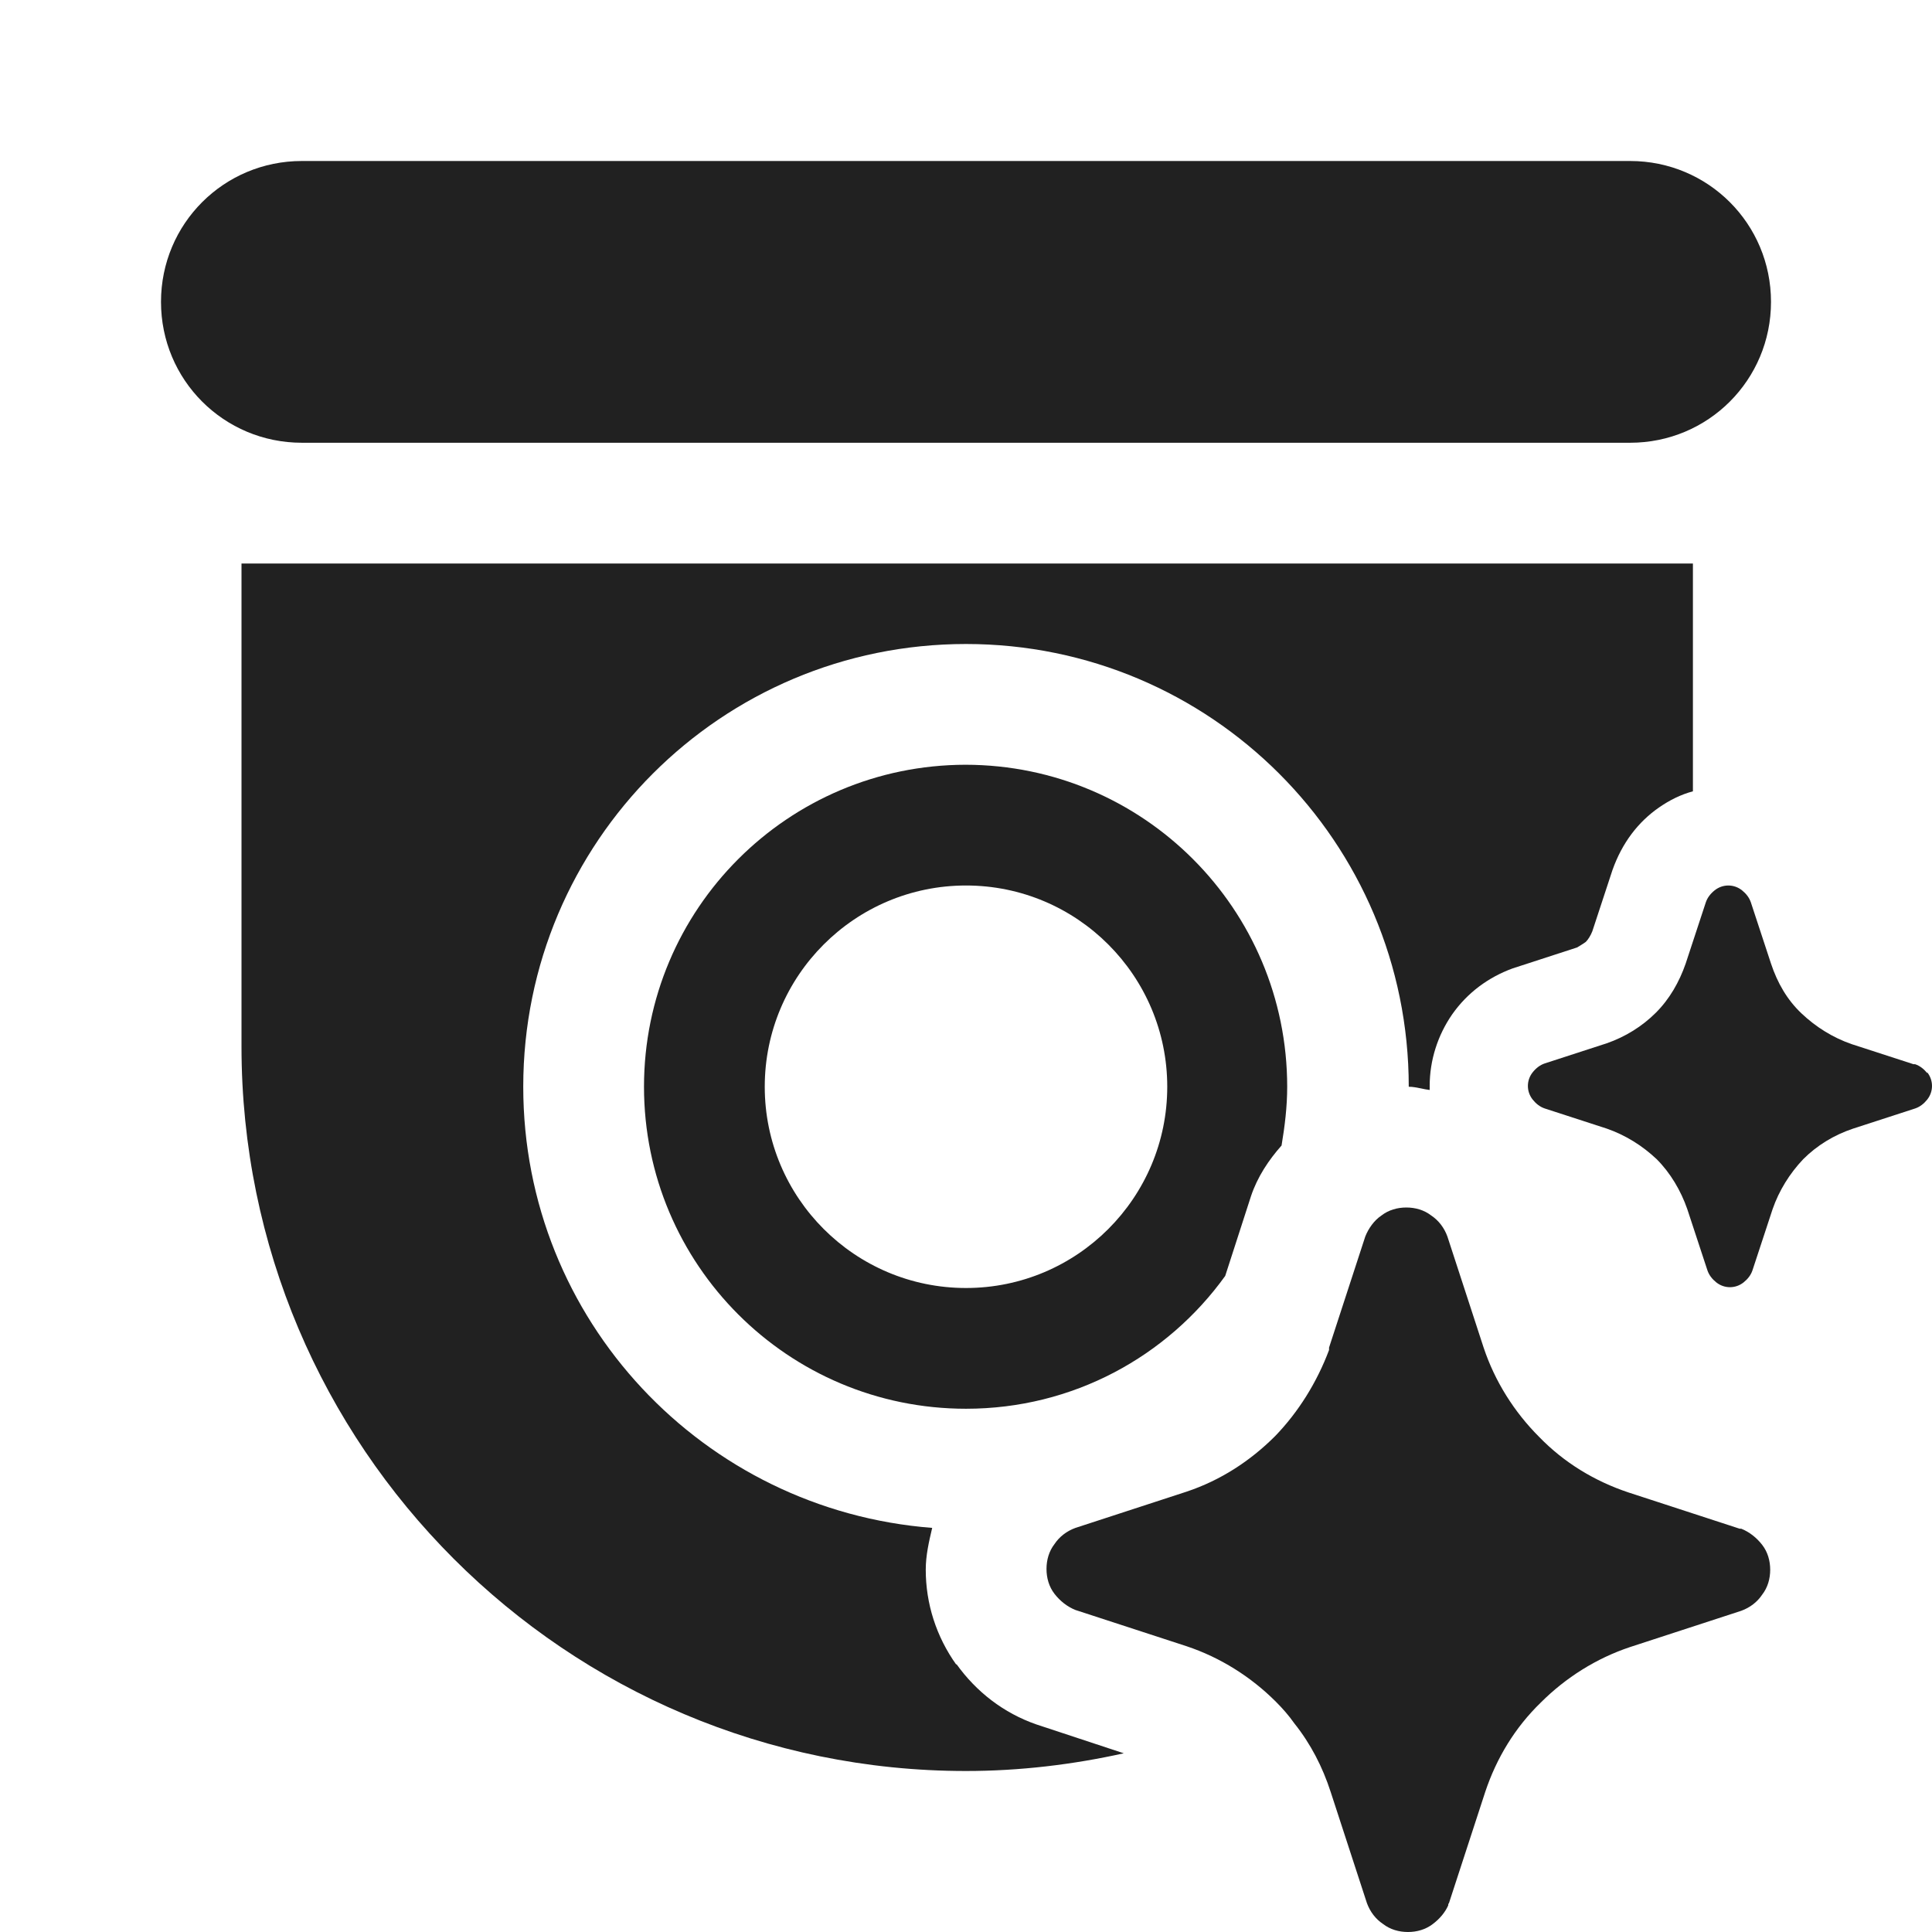 <svg width="24" height="24" viewBox="0 0 24 24" fill="none" xmlns="http://www.w3.org/2000/svg">
<path d="M20.25 5.5C21.22 5.5 22 4.72 22 3.75C22 2.78 21.22 2 20.25 2H3.75C2.78 2 2 2.78 2 3.75C2 4.72 2.78 5.5 3.75 5.5H20.25Z" fill="#212121"/>
<path d="M11.995 9.5C9.787 9.503 8 11.292 8 13.5C8 15.71 9.79 17.5 12 17.5C13.33 17.5 14.5 16.85 15.22 15.85L15.54 14.86C15.62 14.62 15.76 14.41 15.92 14.23C15.96 13.99 15.99 13.75 15.99 13.5C15.99 11.292 14.203 9.503 11.995 9.5ZM12 16C10.62 16 9.5 14.88 9.5 13.5C9.5 12.12 10.62 11 12 11C13.38 11 14.5 12.12 14.5 13.5C14.5 14.88 13.38 16 12 16Z" fill="#212121"/>
<path d="M11.995 9.5L11.99 9.5H12L11.995 9.5Z" fill="#212121"/>
<path d="M11.5 19.5C11.5 19.92 11.63 20.33 11.88 20.68V20.67C12.13 21.02 12.47 21.28 12.87 21.42L13.96 21.78C13.33 21.92 12.67 22 12 22C7.03 22 3 17.97 3 13V7H21.03V9.83C20.88 9.87 20.74 9.94 20.61 10.03C20.35 10.21 20.15 10.47 20.03 10.81L19.78 11.57C19.76 11.62 19.73 11.67 19.7 11.7C19.66 11.73 19.59 11.77 19.59 11.77L18.79 12.03C18.49 12.14 18.23 12.33 18.04 12.6C17.86 12.86 17.76 13.17 17.76 13.49V13.54C17.723 13.536 17.688 13.528 17.654 13.521C17.603 13.511 17.553 13.5 17.5 13.5C17.5 10.46 15.04 8 12 8C8.96 8 6.5 10.46 6.5 13.5C6.5 16.4 8.74 18.76 11.58 18.98C11.54 19.15 11.5 19.32 11.5 19.5Z" fill="#212121"/>
<path d="M23.94 13.33C23.9 13.28 23.85 13.24 23.79 13.22H23.77L23 12.97C22.77 12.89 22.56 12.76 22.38 12.59C22.2 12.42 22.08 12.21 22 11.97L21.75 11.21C21.73 11.15 21.69 11.1 21.64 11.06C21.59 11.02 21.53 11 21.47 11C21.41 11 21.35 11.02 21.3 11.06C21.25 11.1 21.21 11.15 21.19 11.21L20.94 11.97C20.86 12.2 20.74 12.41 20.57 12.58C20.4 12.75 20.19 12.88 19.96 12.96L19.19 13.21C19.13 13.23 19.08 13.27 19.04 13.32C19 13.37 18.98 13.43 18.98 13.49C18.98 13.55 19 13.61 19.04 13.66C19.08 13.71 19.13 13.75 19.19 13.77L19.96 14.02C20.19 14.1 20.4 14.23 20.58 14.4C20.75 14.57 20.88 14.79 20.96 15.02L21.21 15.78C21.23 15.84 21.27 15.89 21.32 15.93C21.37 15.97 21.43 15.99 21.49 15.99C21.55 15.99 21.61 15.97 21.66 15.93C21.71 15.89 21.75 15.84 21.77 15.78L22.02 15.02C22.1 14.79 22.23 14.58 22.4 14.4C22.57 14.23 22.78 14.1 23.02 14.02L23.79 13.77C23.85 13.75 23.9 13.71 23.94 13.66C23.98 13.61 24 13.55 24 13.49C24 13.43 23.98 13.37 23.94 13.32V13.33Z" fill="#212121"/>
<path d="M21.61 18.99H21.63C21.73 19.03 21.82 19.1 21.89 19.19C21.96 19.28 21.99 19.39 21.99 19.5C21.99 19.61 21.96 19.72 21.89 19.81C21.83 19.9 21.74 19.97 21.63 20.01L20.25 20.46C19.83 20.6 19.45 20.84 19.14 21.15C18.82 21.46 18.59 21.84 18.45 22.26L18 23.64C17.99 23.65 17.99 23.66 17.99 23.67C17.95 23.76 17.88 23.84 17.8 23.9C17.71 23.97 17.6 24 17.49 24C17.38 24 17.27 23.97 17.18 23.9C17.09 23.84 17.02 23.75 16.98 23.64L16.53 22.26C16.43 21.95 16.28 21.66 16.08 21.41C16.01 21.31 15.93 21.22 15.85 21.14C15.54 20.83 15.16 20.59 14.74 20.45L13.36 20C13.26 19.96 13.17 19.89 13.1 19.8C13.03 19.71 13 19.6 13 19.49C13 19.38 13.03 19.27 13.1 19.18C13.16 19.09 13.25 19.02 13.36 18.98L14.74 18.53C15.16 18.39 15.53 18.15 15.84 17.84C16.13 17.54 16.36 17.17 16.51 16.77V16.74L16.96 15.36C17 15.26 17.07 15.16 17.16 15.1C17.25 15.03 17.36 15 17.47 15C17.58 15 17.69 15.03 17.78 15.1C17.87 15.16 17.94 15.25 17.98 15.36L18.43 16.74C18.57 17.16 18.81 17.54 19.12 17.85C19.43 18.17 19.81 18.4 20.23 18.54L21.61 18.99Z" fill="#212121"/>
</svg>

